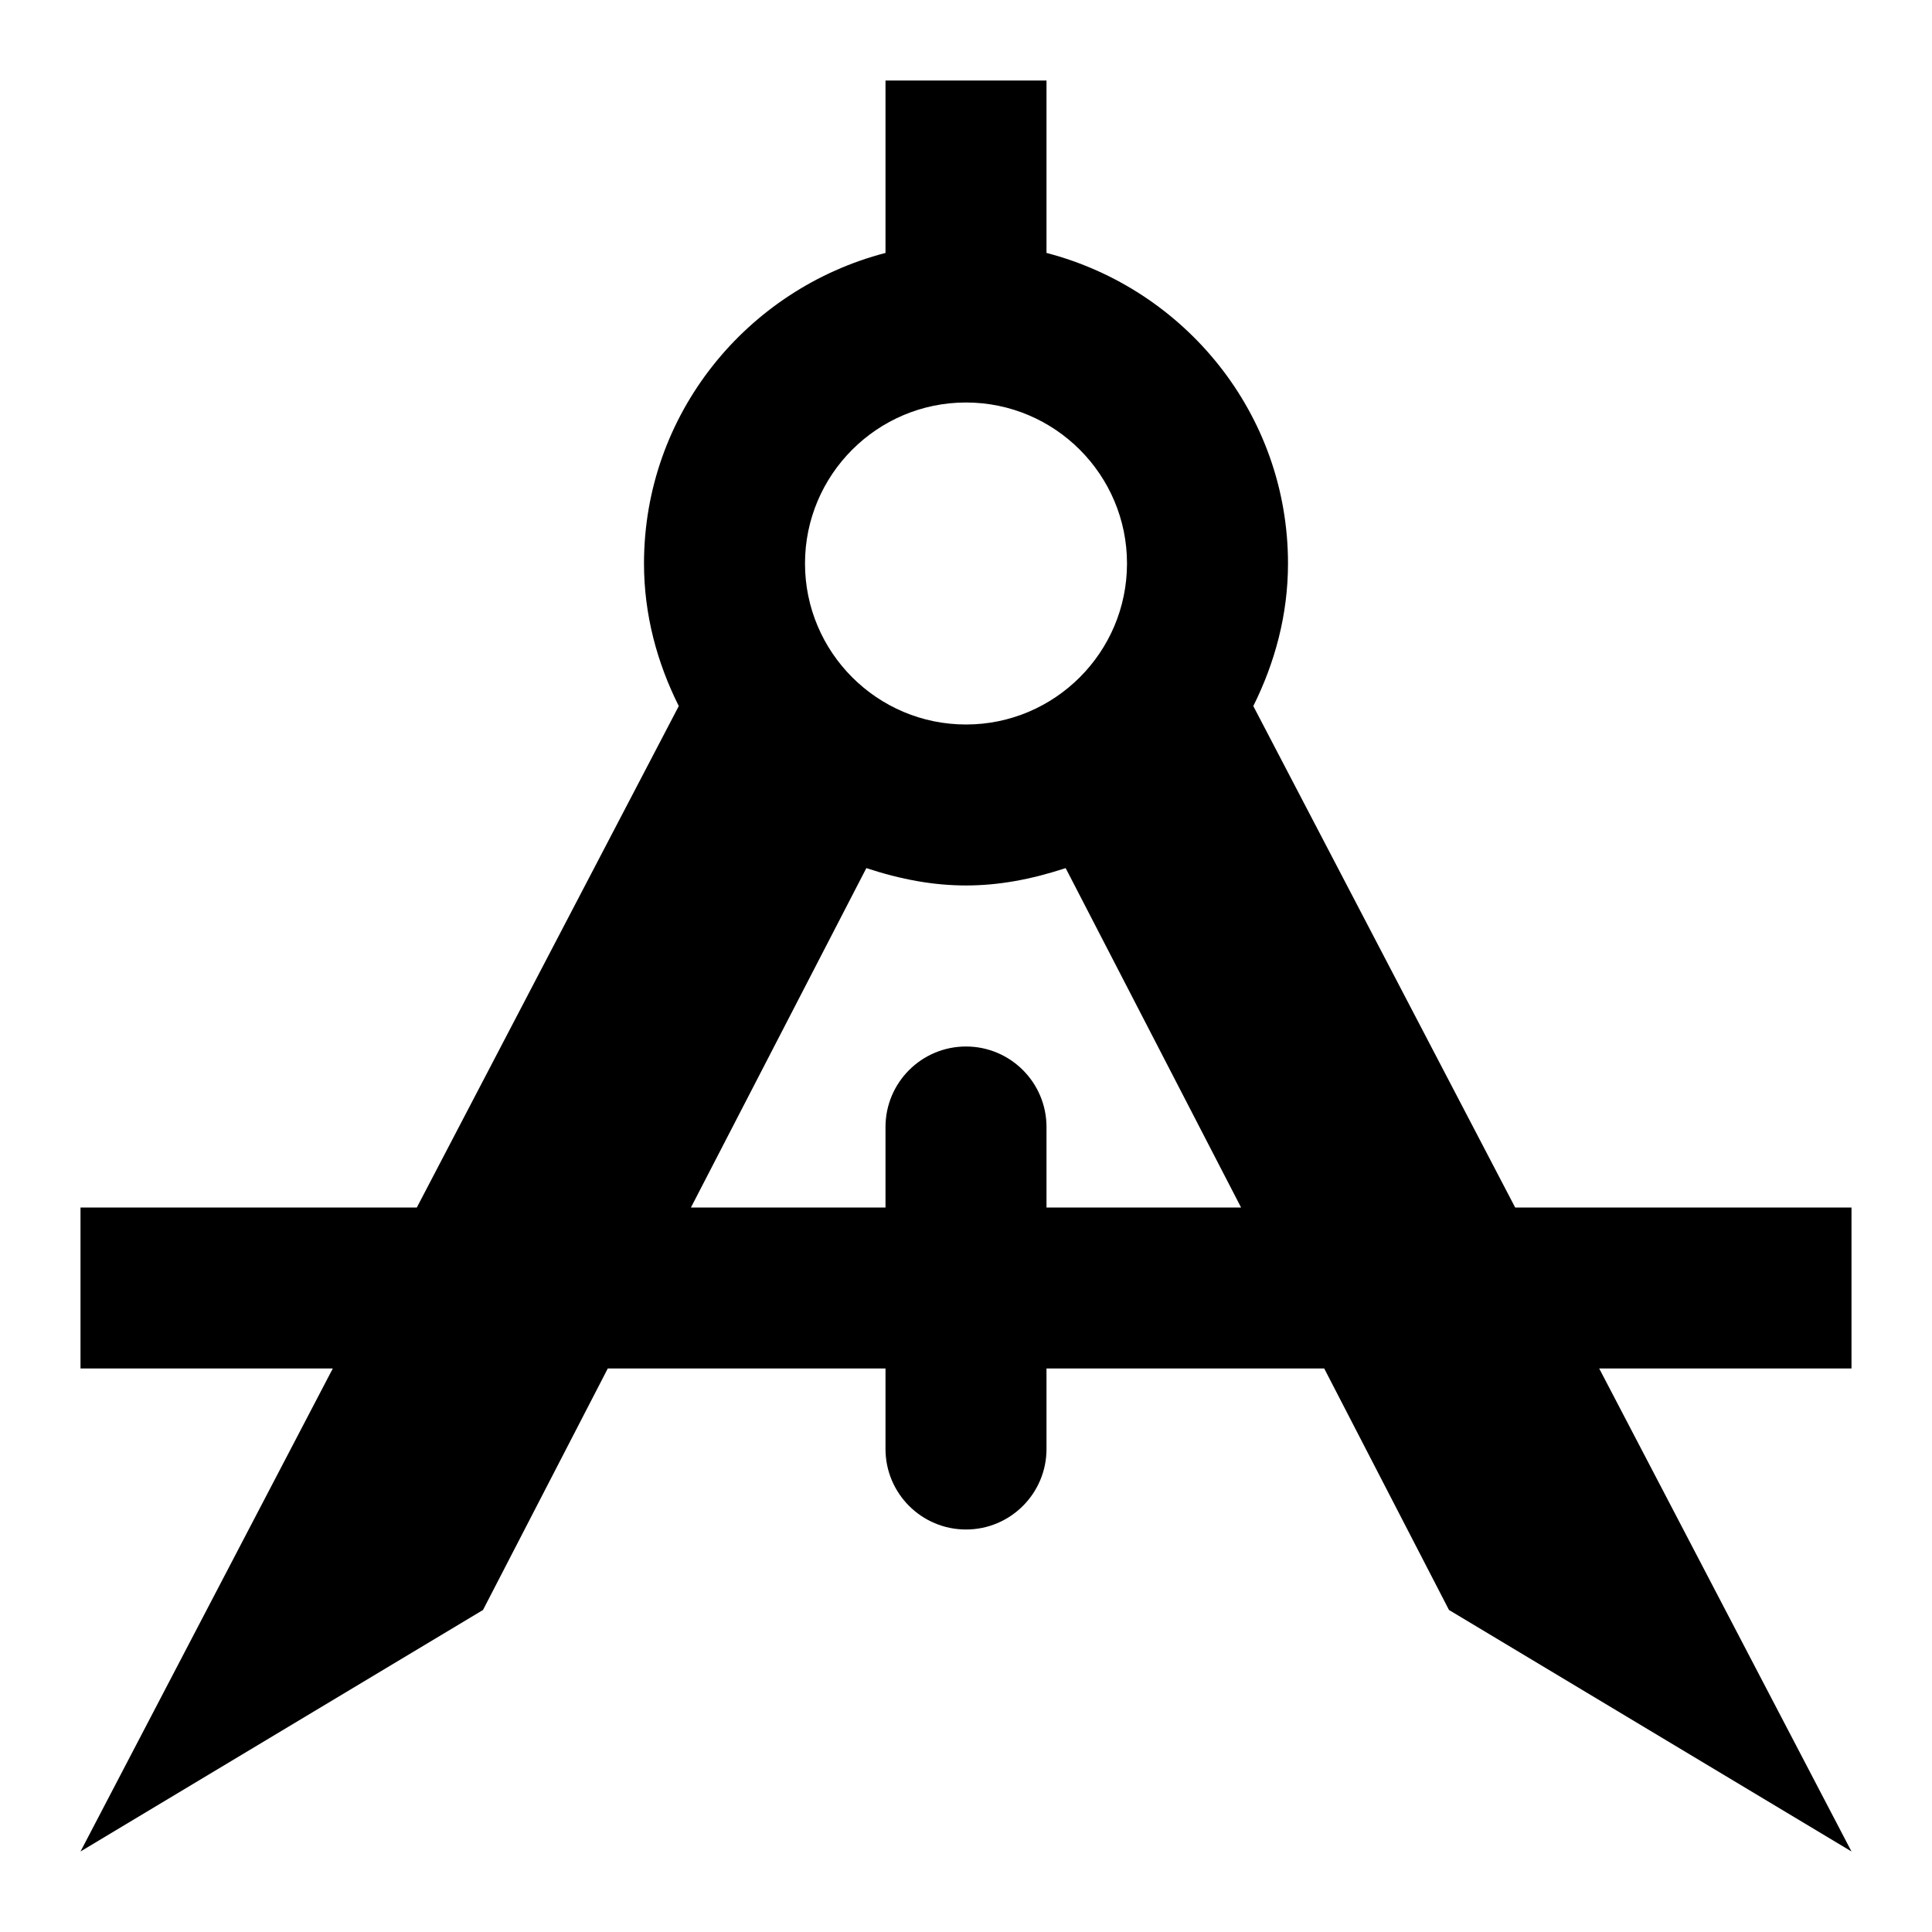 <?xml version="1.0" encoding="utf-8"?>
<!-- Generator: Adobe Illustrator 19.2.1, SVG Export Plug-In . SVG Version: 6.00 Build 0)  -->
<!DOCTYPE svg PUBLIC "-//W3C//DTD SVG 1.1//EN" "http://www.w3.org/Graphics/SVG/1.1/DTD/svg11.dtd">
<svg version="1.1" id="Layer_1" xmlns="http://www.w3.org/2000/svg" xmlns:xlink="http://www.w3.org/1999/xlink" x="0px" y="0px"
	 width="24px" height="24px" viewBox="0 0 24 24" enable-background="new 0 0 24 24" xml:space="preserve">
<path d="M6,20l1.55-3H11v1c0,0.552,0.448,1,1,1s1-0.448,1-1v-1h3.45L18,20l5,3l-3.134-6H23v-2h-4.178l-3.253-6.229
	C15.836,8.235,16,7.639,16,7c0-1.858-1.28-3.411-3-3.858V1h-2v2.142C9.28,3.589,8,5.142,8,7c0,0.639,0.164,1.235,0.432,1.771
	L5.178,15H1v2h3.134L1,23L6,20z M12,5c1.103,0,2,0.897,2,2s-0.897,2-2,2s-2-0.897-2-2S10.897,5,12,5z M10.762,10.784
	c0.874,0.287,1.598,0.288,2.476,0L15.417,15H13v-1c0-0.552-0.448-1-1-1s-1,0.448-1,1v1H8.583L10.762,10.784z"/>
</svg>
